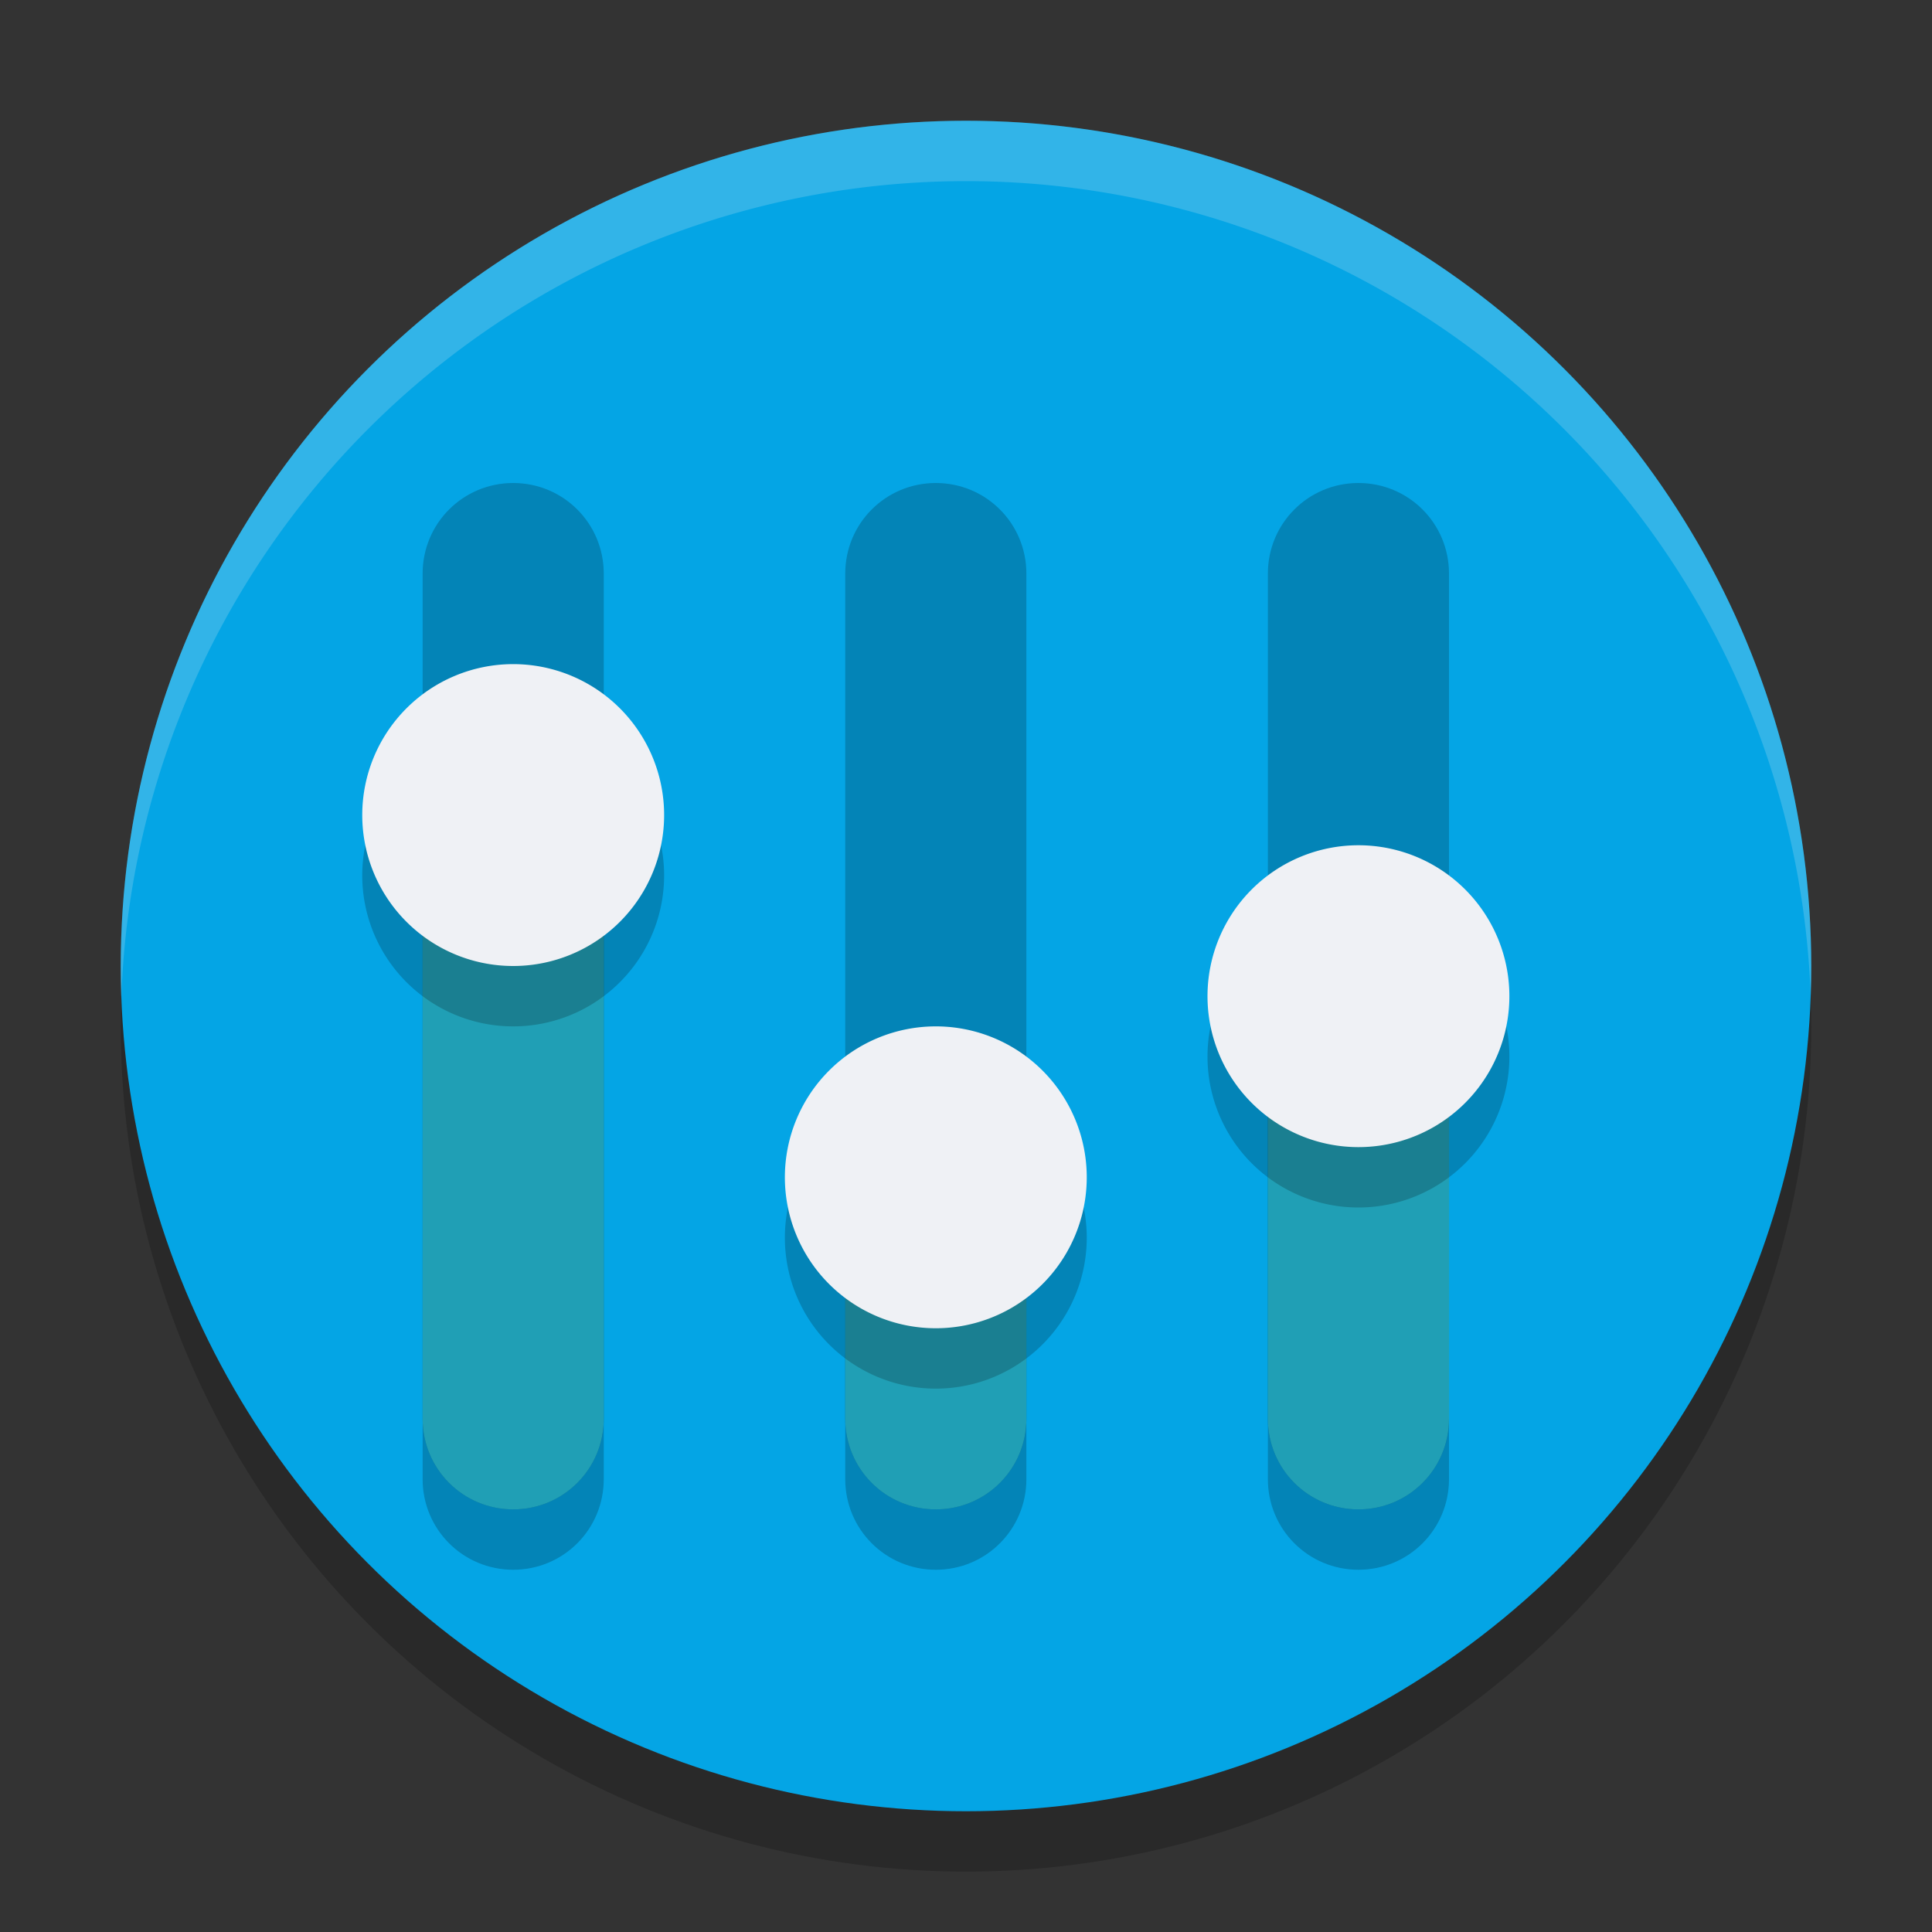 <svg xmlns="http://www.w3.org/2000/svg" width="32" height="32" version="1">
 <rect width="100%" height="100%" fill="#333333" stroke="none"/>
 <circle style="opacity:0.2" cx="16" cy="17" r="14"/>
 <circle style="fill:#04a5e5" cx="16" cy="16" r="14"/>
 <path style="opacity:0.2" d="M 8.5,14 C 7.669,14 7,14.669 7,15.5 v 9 C 7,25.331 7.669,26 8.5,26 9.331,26 10,25.331 10,24.5 v -9 C 10,14.669 9.331,14 8.5,14 Z m 14,3 C 21.669,17 21,17.669 21,18.5 v 6 c 0,0.831 0.669,1.5 1.5,1.5 0.831,0 1.5,-0.669 1.5,-1.5 v -6 C 24,17.669 23.331,17 22.5,17 Z m -7,4 C 14.669,21 14,21.669 14,22.5 v 2 c 0,0.831 0.669,1.5 1.5,1.5 0.831,0 1.5,-0.669 1.5,-1.5 v -2 C 17,21.669 16.331,21 15.5,21 Z"/>
 <path style="opacity:0.2" d="M 22.5,8 C 21.669,8 21,8.669 21,9.5 v 14 c 0,0.831 0.669,1.5 1.5,1.5 0.831,0 1.5,-0.669 1.5,-1.5 V 9.5 C 24,8.669 23.331,8 22.5,8 Z"/>
 <path style="opacity:0.2" d="M 15.5,8 C 14.669,8 14,8.669 14,9.5 v 14 c 0,0.831 0.669,1.5 1.5,1.5 0.831,0 1.5,-0.669 1.5,-1.5 V 9.5 C 17,8.669 16.331,8 15.5,8 Z"/>
 <path style="opacity:0.2" d="M 8.5,8 C 7.669,8 7,8.669 7,9.5 v 14 C 7,24.331 7.669,25 8.5,25 9.331,25 10,24.331 10,23.5 V 9.5 C 10,8.669 9.331,8 8.5,8 Z"/>
 <path style="fill:#209fb5" d="M 8.5 13 C 7.669 13 7 13.669 7 14.5 L 7 23.5 C 7 24.331 7.669 25 8.5 25 C 9.331 25 10 24.331 10 23.5 L 10 14.5 C 10 13.669 9.331 13 8.5 13 z M 22.5 16 C 21.669 16 21 16.669 21 17.5 L 21 23.5 C 21 24.331 21.669 25 22.5 25 C 23.331 25 24 24.331 24 23.5 L 24 17.5 C 24 16.669 23.331 16 22.5 16 z M 15.5 20 C 14.669 20 14 20.669 14 21.5 L 14 23.5 C 14 24.331 14.669 25 15.5 25 C 16.331 25 17 24.331 17 23.5 L 17 21.5 C 17 20.669 16.331 20 15.5 20 z"/>
 <path opacity=".2" d="M 11,14.5 A 2.5,2.5 0 0 1 8.5,17 2.5,2.5 0 0 1 6,14.5 2.5,2.5 0 0 1 8.5,12 2.5,2.5 0 0 1 11,14.5 Z"/>
 <path style="fill:#eff1f5" d="M 11,13.5 A 2.5,2.5 0 0 1 8.5,16 2.5,2.5 0 0 1 6,13.5 2.5,2.5 0 0 1 8.5,11 2.5,2.5 0 0 1 11,13.5 Z"/>
 <path opacity=".2" d="M 25,17.5 A 2.5,2.5 0 0 1 22.5,20 2.5,2.5 0 0 1 20,17.5 2.5,2.5 0 0 1 22.5,15 2.5,2.5 0 0 1 25,17.5 Z"/>
 <path style="fill:#eff1f5" d="M 25,16.5 A 2.5,2.5 0 0 1 22.5,19 2.5,2.5 0 0 1 20,16.5 2.5,2.5 0 0 1 22.5,14 2.5,2.5 0 0 1 25,16.5 Z"/>
 <path opacity=".2" d="M 18,20.5 A 2.5,2.5 0 0 1 15.5,23 2.5,2.5 0 0 1 13,20.5 2.5,2.5 0 0 1 15.5,18 2.5,2.5 0 0 1 18,20.5 Z"/>
 <path style="fill:#eff1f5" d="M 18,19.5 A 2.5,2.5 0 0 1 15.5,22 2.5,2.5 0 0 1 13,19.5 2.5,2.5 0 0 1 15.5,17 2.5,2.5 0 0 1 18,19.5 Z"/>
 <path style="opacity:0.2;fill:#eff1f5" d="M 16 2 A 14 14 0 0 0 2 16 A 14 14 0 0 0 2.01 16.516 A 14 14 0 0 1 16 3 A 14 14 0 0 1 29.99 16.484 A 14 14 0 0 0 30 16 A 14 14 0 0 0 16 2 z"/>
</svg>
